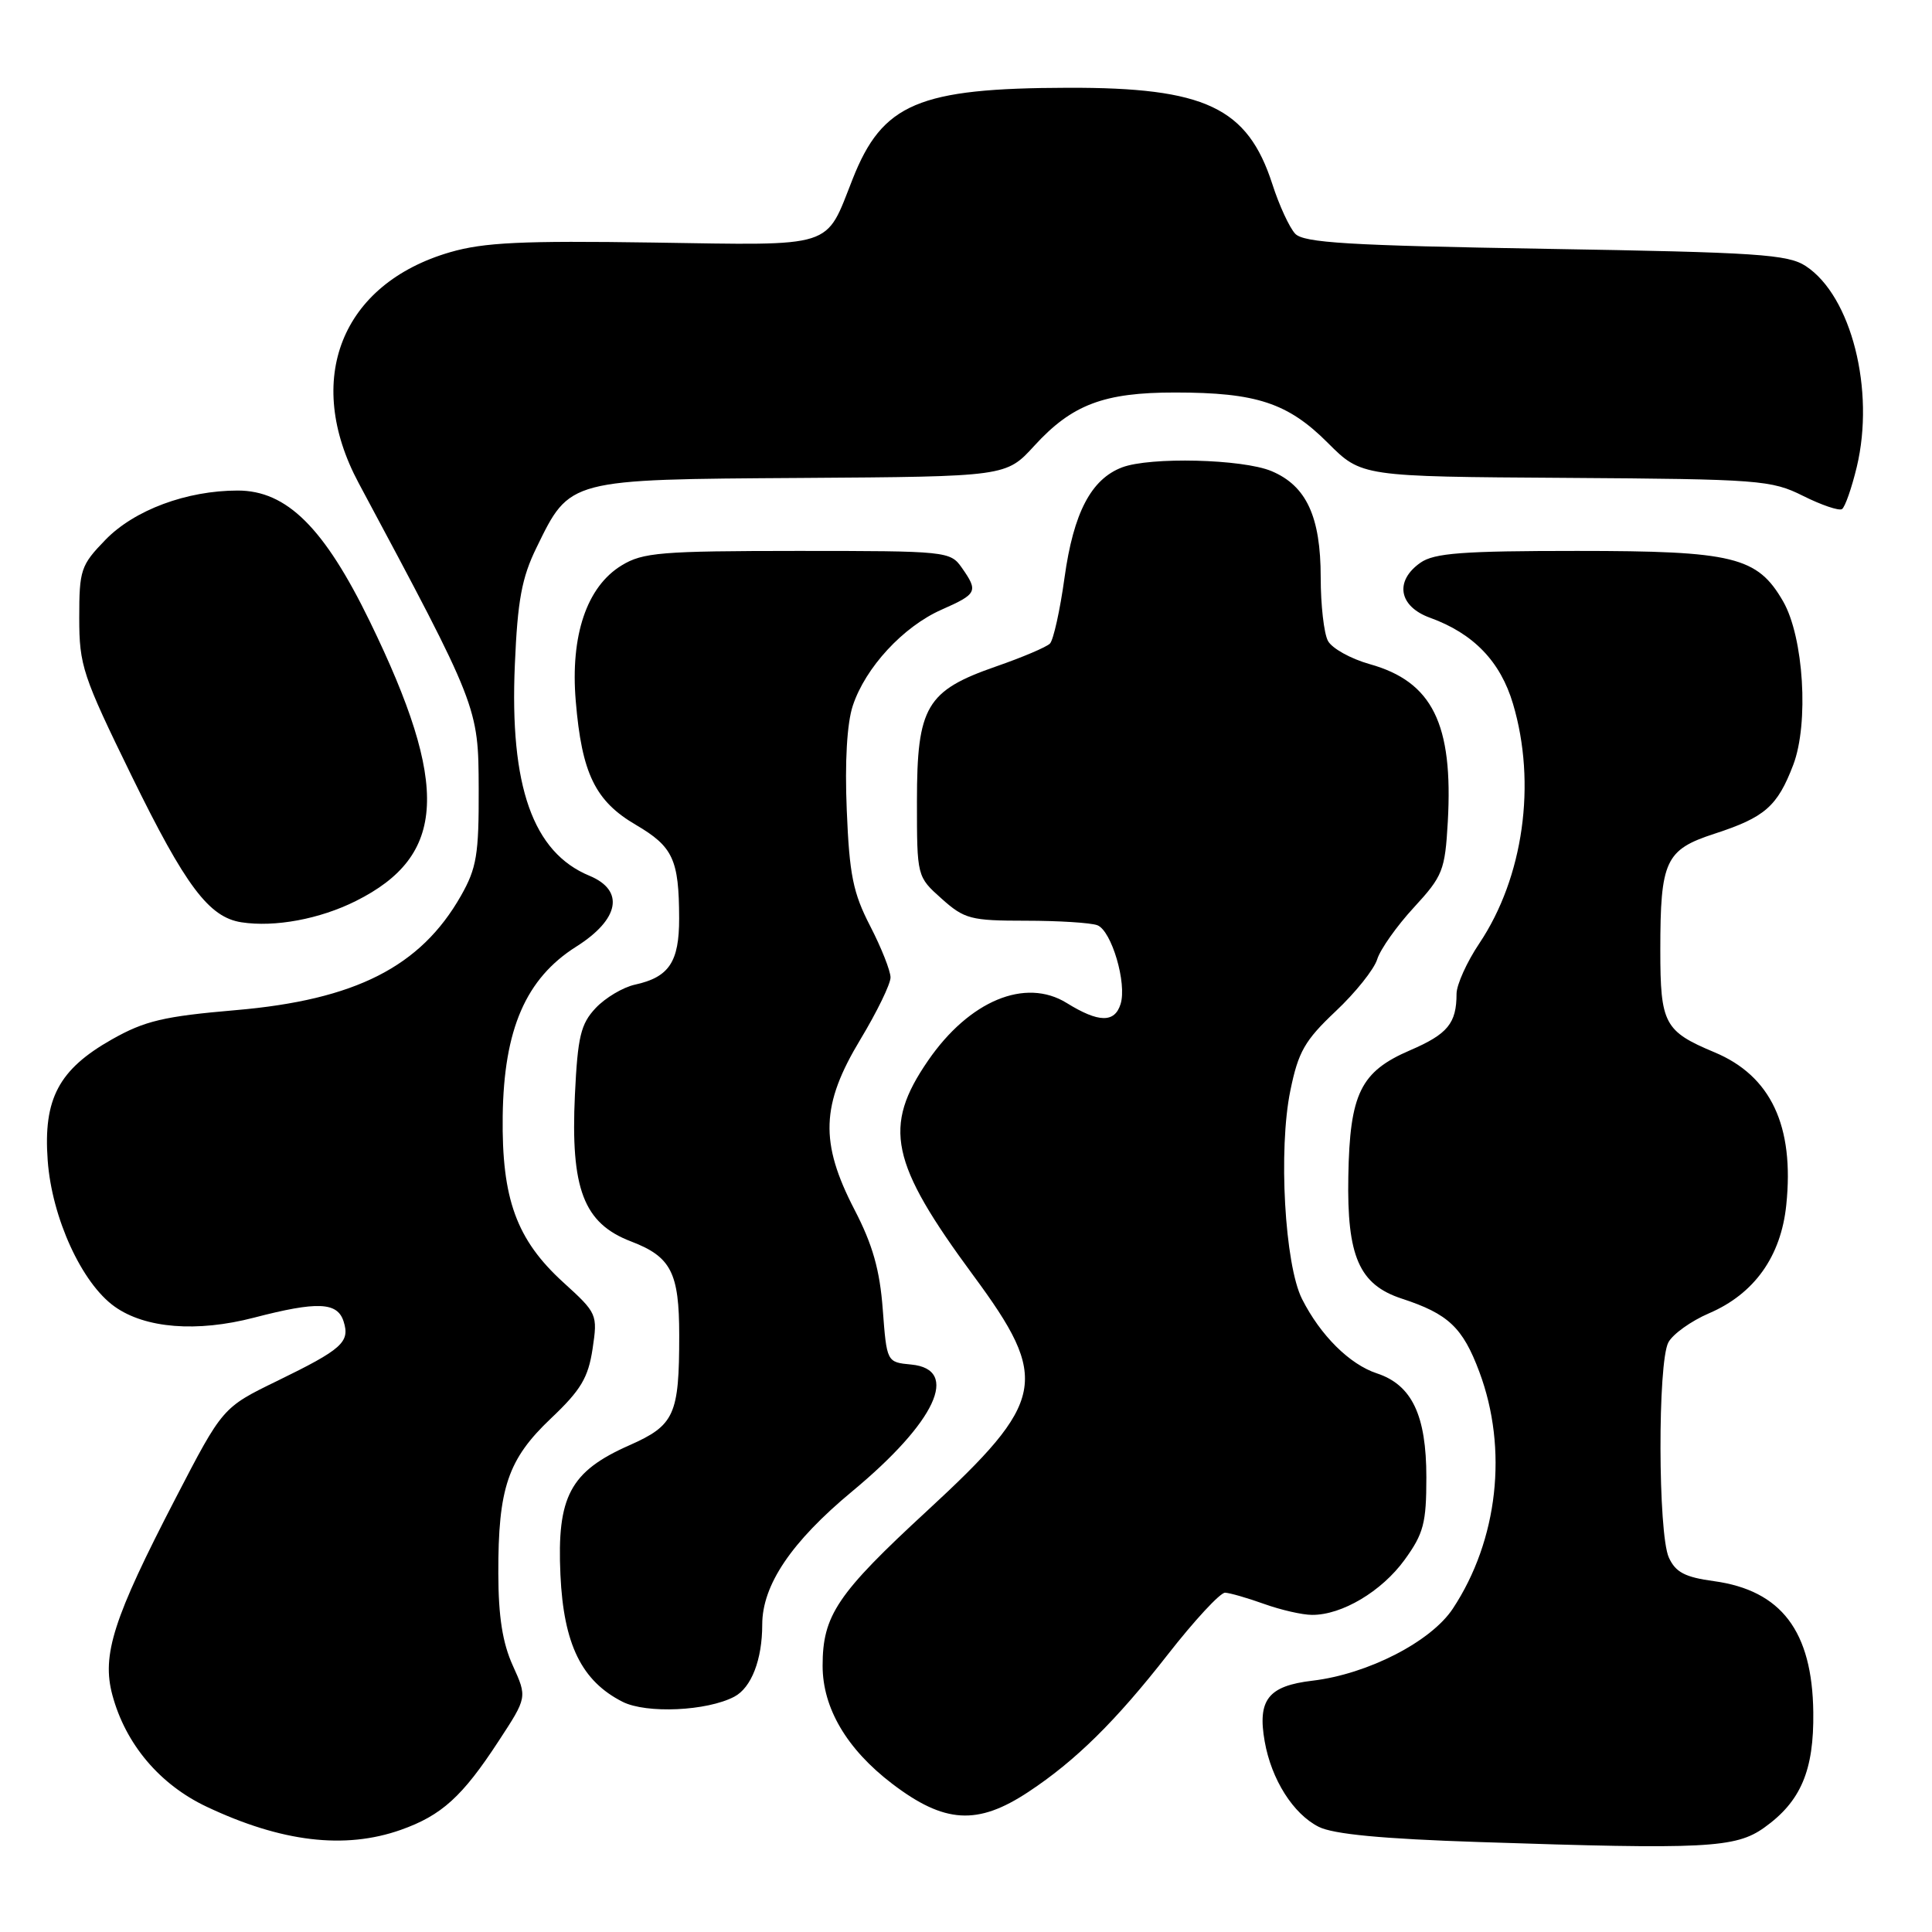 <?xml version="1.0" encoding="UTF-8" standalone="no"?>
<!DOCTYPE svg PUBLIC "-//W3C//DTD SVG 1.1//EN" "http://www.w3.org/Graphics/SVG/1.1/DTD/svg11.dtd" >
<svg xmlns="http://www.w3.org/2000/svg" xmlns:xlink="http://www.w3.org/1999/xlink" version="1.1" viewBox="0 0 256 256">
 <g >
 <path fill="currentColor"
d=" M 233.77 242.17 C 238.62 238.71 240.37 234.60 240.27 226.88 C 240.14 216.15 236.04 210.74 227.11 209.51 C 223.26 208.99 222.02 208.33 221.13 206.38 C 219.69 203.22 219.64 180.53 221.07 177.87 C 221.66 176.77 224.08 175.04 226.45 174.02 C 232.45 171.45 235.99 166.49 236.69 159.67 C 237.78 149.19 234.65 142.55 227.17 139.43 C 220.53 136.65 220.00 135.65 220.00 125.91 C 220.00 114.03 220.67 112.59 227.19 110.47 C 233.85 108.30 235.51 106.86 237.61 101.36 C 239.71 95.85 239.00 84.42 236.27 79.68 C 232.86 73.77 229.73 73.00 208.97 73.00 C 193.82 73.00 190.04 73.28 188.22 74.56 C 184.75 76.99 185.34 80.36 189.50 81.86 C 195.24 83.94 198.82 87.65 200.48 93.26 C 203.62 103.81 201.87 116.26 196.02 125.00 C 194.36 127.47 193.01 130.48 193.00 131.67 C 193.00 135.60 191.83 137.02 186.84 139.17 C 180.28 141.99 178.85 144.90 178.66 155.88 C 178.46 166.48 180.10 170.22 185.73 172.07 C 191.91 174.09 193.82 175.89 196.02 181.78 C 199.85 192.01 198.50 204.08 192.51 213.15 C 189.62 217.53 181.24 221.83 173.91 222.70 C 168.04 223.39 166.60 225.23 167.58 230.76 C 168.47 235.80 171.36 240.36 174.73 242.06 C 176.65 243.04 183.16 243.66 196.00 244.08 C 226.01 245.08 229.97 244.88 233.77 242.17 Z  M 53.10 242.47 C 58.52 240.55 61.26 238.07 66.07 230.70 C 69.86 224.91 69.86 224.91 67.95 220.70 C 66.59 217.70 66.04 214.21 66.03 208.50 C 66.00 197.16 67.30 193.35 73.01 187.94 C 76.97 184.19 77.94 182.56 78.52 178.73 C 79.20 174.16 79.14 174.01 74.64 169.92 C 68.44 164.27 66.47 158.87 66.61 147.89 C 66.76 136.37 69.68 129.65 76.36 125.43 C 82.09 121.81 82.80 117.99 78.10 116.04 C 70.61 112.94 67.52 104.19 68.22 88.08 C 68.58 79.55 69.14 76.54 71.09 72.56 C 75.54 63.44 75.21 63.53 106.23 63.33 C 133.32 63.15 133.32 63.15 137.05 59.07 C 142.05 53.60 146.27 52.00 155.72 52.01 C 166.48 52.01 170.66 53.39 175.95 58.69 C 180.41 63.15 180.41 63.15 207.46 63.32 C 233.15 63.49 234.72 63.61 238.92 65.71 C 241.34 66.92 243.66 67.71 244.07 67.46 C 244.47 67.21 245.35 64.70 246.03 61.88 C 248.47 51.70 245.31 39.22 239.28 35.26 C 236.90 33.70 232.93 33.44 204.80 32.97 C 178.66 32.53 172.76 32.17 171.62 30.97 C 170.86 30.16 169.49 27.20 168.59 24.39 C 165.30 14.23 159.69 11.58 141.50 11.63 C 121.70 11.68 116.93 13.70 112.98 23.72 C 109.31 33.01 110.88 32.51 86.55 32.14 C 69.17 31.88 64.11 32.12 59.64 33.42 C 45.22 37.61 40.19 50.30 47.52 64.00 C 63.39 93.65 63.39 93.66 63.43 104.50 C 63.46 113.24 63.16 115.03 61.07 118.71 C 55.73 128.10 47.08 132.49 31.23 133.85 C 21.70 134.67 19.19 135.26 14.82 137.73 C 7.79 141.71 5.72 145.60 6.32 153.76 C 6.87 161.37 10.84 170.04 15.19 173.13 C 19.24 176.02 26.09 176.56 33.64 174.60 C 42.06 172.41 44.71 172.52 45.53 175.10 C 46.40 177.84 45.35 178.78 36.71 182.99 C 29.50 186.50 29.50 186.50 23.28 198.50 C 15.01 214.45 13.46 219.28 14.89 224.60 C 16.64 231.11 21.16 236.46 27.38 239.40 C 37.28 244.08 45.67 245.09 53.10 242.47 Z  M 136.28 237.43 C 142.52 233.31 147.86 228.04 154.71 219.27 C 158.26 214.72 161.69 211.02 162.33 211.04 C 162.97 211.07 165.30 211.74 167.50 212.53 C 169.70 213.32 172.56 213.98 173.85 213.98 C 177.80 214.01 183.08 210.87 186.12 206.68 C 188.64 203.20 189.00 201.82 189.00 195.75 C 189.00 187.54 187.09 183.51 182.45 181.98 C 178.83 180.79 174.96 176.94 172.53 172.13 C 170.23 167.59 169.37 152.30 170.98 144.50 C 172.03 139.36 172.89 137.86 176.98 134.00 C 179.61 131.53 182.09 128.42 182.49 127.10 C 182.90 125.79 185.08 122.70 187.34 120.25 C 191.18 116.08 191.47 115.35 191.84 108.90 C 192.57 95.92 189.80 90.32 181.49 88.00 C 178.97 87.29 176.49 85.91 175.96 84.92 C 175.43 83.94 175.00 80.15 175.00 76.52 C 175.00 68.45 173.10 64.36 168.47 62.42 C 164.63 60.82 152.40 60.52 148.68 61.93 C 144.58 63.49 142.25 67.94 141.06 76.51 C 140.46 80.87 139.58 84.82 139.12 85.28 C 138.65 85.75 135.44 87.11 131.98 88.31 C 122.74 91.52 121.50 93.63 121.50 106.16 C 121.50 116.16 121.50 116.16 124.77 119.08 C 127.79 121.78 128.62 122.00 135.93 122.00 C 140.28 122.00 144.54 122.27 145.41 122.60 C 147.29 123.33 149.35 130.31 148.48 133.05 C 147.69 135.56 145.57 135.52 141.34 132.90 C 135.86 129.51 128.43 132.60 122.97 140.54 C 116.94 149.31 117.94 154.05 128.98 169.02 C 139.17 182.83 138.62 185.63 122.86 200.18 C 110.93 211.18 109.00 214.05 109.00 220.72 C 109.00 226.33 112.21 231.77 118.21 236.35 C 125.15 241.64 129.53 241.90 136.28 237.43 Z  M 97.30 224.82 C 99.56 223.63 101.00 219.92 101.00 215.27 C 101.00 210.02 104.86 204.30 112.91 197.62 C 124.00 188.42 127.25 181.44 120.75 180.81 C 117.50 180.50 117.50 180.50 116.97 173.50 C 116.58 168.27 115.63 164.92 113.22 160.28 C 108.61 151.37 108.78 146.40 114.00 137.74 C 116.20 134.09 118.00 130.39 118.00 129.52 C 118.00 128.65 116.79 125.59 115.31 122.72 C 113.03 118.31 112.55 115.92 112.20 107.35 C 111.93 100.95 112.23 95.83 113.00 93.51 C 114.67 88.45 119.67 83.04 124.75 80.79 C 129.50 78.69 129.65 78.37 127.44 75.22 C 125.92 73.05 125.43 73.00 105.69 73.00 C 87.58 73.01 85.18 73.20 82.37 74.92 C 77.75 77.73 75.56 84.21 76.29 92.89 C 77.09 102.49 78.87 106.15 84.26 109.30 C 89.18 112.19 89.97 113.88 89.99 121.68 C 90.00 127.46 88.66 129.48 84.14 130.47 C 82.55 130.82 80.21 132.21 78.93 133.57 C 76.95 135.68 76.55 137.35 76.18 145.05 C 75.59 157.53 77.33 162.09 83.60 164.49 C 88.92 166.52 90.00 168.62 90.00 176.94 C 90.00 187.49 89.38 188.86 83.39 191.51 C 75.54 194.98 73.78 198.30 74.26 208.67 C 74.68 217.88 77.07 222.75 82.50 225.50 C 85.65 227.09 93.68 226.73 97.30 224.82 Z  M 47.15 119.39 C 59.16 113.39 59.62 104.16 49.01 82.36 C 42.95 69.91 37.99 65.00 31.50 65.00 C 24.73 65.00 17.80 67.58 13.97 71.53 C 10.70 74.90 10.50 75.51 10.50 81.87 C 10.50 88.20 10.95 89.53 17.44 102.81 C 24.59 117.43 27.69 121.55 32.00 122.21 C 36.42 122.89 42.38 121.78 47.15 119.39 Z "/>
</g>
</svg>